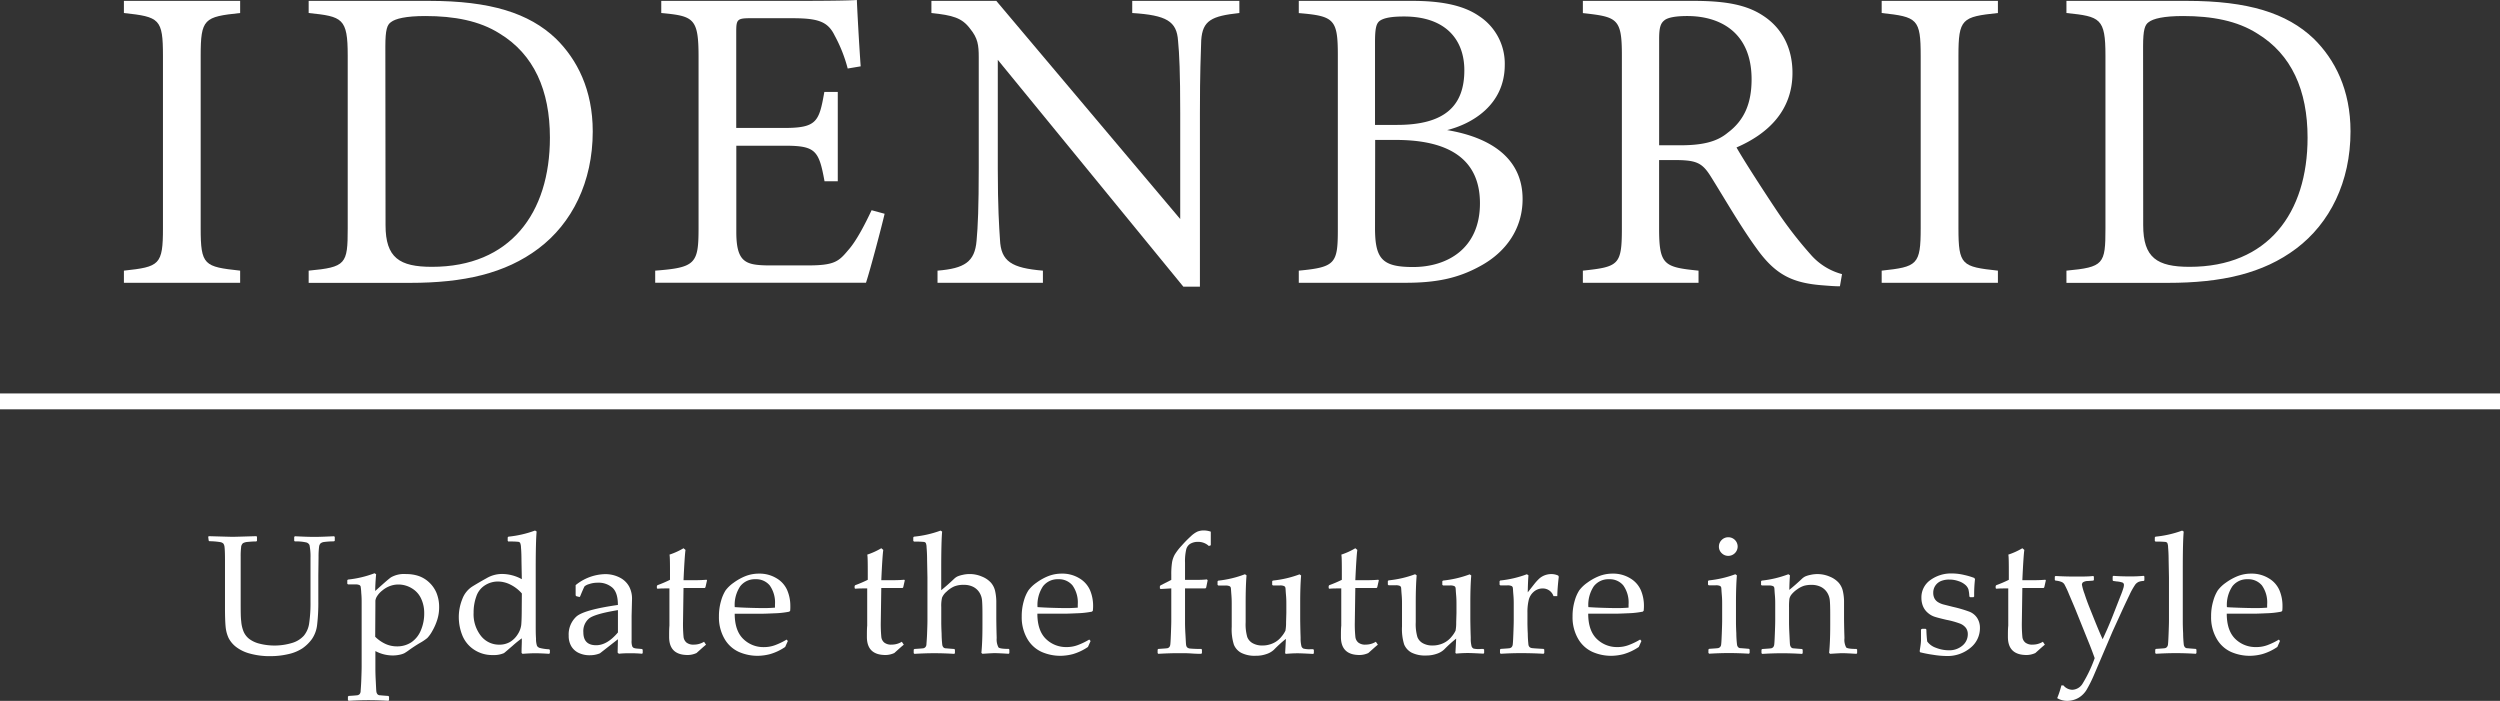 <svg id="Layer_1" data-name="Layer 1" xmlns="http://www.w3.org/2000/svg" viewBox="0 0 654.92 183.6"><rect x="0" y="0" width="654.92" height="183.6" fill="#333333" stroke="none"/><defs><style>.cls-1{fill:#fff;}</style></defs><path class="cls-1" d="M32.46,74.08V70.9c9.32-1,10.23-1.48,10.23-11.14V14.66c0-9.77-.91-10.23-10.23-11.25V.23H62.91V3.41c-9.43,1-10.34,1.48-10.34,11.25v45.1c0,9.77.91,10.11,10.34,11.14v3.18Z"/><path class="cls-1" d="M112.45.23c16,0,26.13,3.18,33.17,9.88,5.57,5.46,9.66,13.41,9.66,24.32,0,13.29-5.45,24.08-14.2,30.67s-19.66,9-33.63,9H80.86V70.9c9.77-.91,10.23-1.71,10.23-11V14.54c0-9.77-1.37-10.22-10.23-11.13V.23ZM101,59c0,8.52,3.64,10.9,12.16,10.9,20.45,0,30.9-14,30.9-33.85,0-12.39-4.2-21.82-13.18-27.27C125.63,5.45,119,4.2,111.43,4.2c-5.12,0-7.84.69-9,1.59-1,.69-1.48,1.94-1.48,6.37Z"/><path class="cls-1" d="M231.74,56c-.68,3-3.75,14.66-4.88,18.07H171.64V70.9C182.21,70.1,183,69.08,183,59.76V14.88c0-10.11-1.25-10.68-9.77-11.47V.23H208c10.68,0,15.11-.12,16.47-.23.11,2.84.57,11.36,1,17.38l-3.4.57a38.07,38.07,0,0,0-3.41-8.63c-1.82-3.75-4.43-4.55-11.25-4.55h-10.8c-3.52,0-3.74.34-3.74,3.64V33.52H205.5c8.52,0,9.09-1.71,10.45-9.43h3.52v23.4H216c-1.48-8.18-2.39-9.32-10.57-9.32H192.89V60.79c0,7.95,2.49,8.63,8.18,8.74h10.56c6.93,0,8.07-1,10.57-4,2.16-2.39,4.54-7.05,6.13-10.46Z"/><path class="cls-1" d="M324.68,3.41c-7.27.79-9.66,1.93-10,7.16-.11,3.63-.34,8.4-.34,19V75.1H310L261.39,15.68v28.4c0,10.23.35,15.34.57,18.64.23,5.79,3.07,7.49,11.25,8.18v3.18H245.6V70.9c7.05-.57,9.77-2.28,10.23-7.84.34-3.64.57-8.75.57-19.09V15c0-3.18-.23-5-2.28-7.5C252,4.66,249.58,4,244,3.41V.23h17l48.18,57.15V29.54c0-10.57-.23-15.45-.57-18.86-.34-5.11-3-6.7-12-7.27V.23h28.06Z"/><path class="cls-1" d="M379.1,34.08c10.91,1.82,19.77,7.05,19.77,18.07,0,7.73-4.32,13.86-11,17.5-5.91,3.29-11.71,4.43-19.66,4.43H340.24V70.9C349.9,70,350.47,69,350.47,60V14.43c0-9.43-1-10.23-10.23-11V.23H370c8.52,0,13.86,1.47,17.5,4a14.86,14.86,0,0,1,6.7,12.73C394.21,27.61,385.46,32.49,379.1,34.08ZM366,32.72c12.5,0,17.61-5,17.61-14.31,0-8-4.88-14.09-15.79-14.09-3.18,0-5.23.34-6.36,1.13-.91.68-1.25,1.93-1.25,5.57v21.7Zm-5.79,27c0,8.18,1.93,10.23,10,10.23,8.86,0,17.49-4.77,17.49-16.7,0-11.59-8.18-16.59-22-16.59h-5.45Z"/><path class="cls-1" d="M482,75c-1.47,0-2.72-.12-4.2-.23C469.54,74.19,465.1,72,460.11,65c-4.21-5.8-8.3-12.95-11.93-18.75-2.28-3.63-3.75-4.32-9.55-4.32h-4V59.76c0,9.66,1.25,10.23,10.33,11.14v3.18H414.66V70.9c9.43-1,10.22-1.48,10.22-11.14V14.43c0-9.66-1.25-10-10.22-11V.23h29c8.29,0,13.86,1,18.18,3.86,4.66,3,7.73,8.07,7.73,15,0,9.77-6.25,15.9-14.66,19.54,2,3.52,6.93,11.13,10.34,16.25a104.4,104.4,0,0,0,9,11.7,16.49,16.49,0,0,0,8.3,5.23ZM440.11,38.06c5.91,0,9.66-.91,12.5-3.29,4.43-3.3,6.25-7.84,6.25-14C458.86,8.63,450.79,4.2,442,4.2c-3.29,0-5.23.46-6,1.14-1,.79-1.36,1.93-1.36,4.89V38.06Z"/><path class="cls-1" d="M492.94,74.08V70.9c9.32-1,10.22-1.48,10.22-11.14V14.66c0-9.77-.9-10.23-10.22-11.25V.23h30.45V3.41c-9.43,1-10.34,1.48-10.34,11.25v45.1c0,9.77.91,10.11,10.34,11.14v3.18Z"/><path class="cls-1" d="M572.92.23c16,0,26.14,3.18,33.18,9.88,5.57,5.46,9.66,13.41,9.66,24.32,0,13.29-5.46,24.08-14.2,30.67s-19.66,9-33.64,9H541.34V70.9c9.77-.91,10.22-1.71,10.22-11V14.54c0-9.77-1.36-10.22-10.22-11.13V.23ZM561.45,59c0,8.52,3.63,10.9,12.16,10.9,20.45,0,30.9-14,30.9-33.85,0-12.39-4.2-21.82-13.18-27.27C586.1,5.45,579.51,4.2,571.9,4.2c-5.11,0-7.84.69-9,1.59-1,.69-1.48,1.94-1.48,6.37Z"/><rect class="cls-1" y="103.07" width="654.92" height="4.16"/><path class="cls-1" d="M54.54,140.61l.17-.15q5.38.16,6.21.17c.49,0,2.57-.06,6.22-.17l.18.15v1.08l-.18.15c-1,0-1.76.08-2.31.13a2.84,2.84,0,0,0-1.18.33,1.56,1.56,0,0,0-.49,1.12,19.39,19.39,0,0,0-.11,2.44l0,5v6.89c0,2.28,0,3.94.14,5a9,9,0,0,0,.61,2.68,4.85,4.85,0,0,0,1.42,1.89,7.39,7.39,0,0,0,2.73,1.29,15.93,15.93,0,0,0,8.5-.16,6.72,6.72,0,0,0,3.15-1.92A6.49,6.49,0,0,0,81,163.22a36.26,36.26,0,0,0,.34-5.69v-6.68c0-1.13,0-2.68,0-4.66a15.45,15.45,0,0,0-.26-3.4,1.34,1.34,0,0,0-.76-.67,11.61,11.61,0,0,0-3.07-.28l-.18-.17v-1l.18-.19c2.14.11,3.85.17,5.14.17,1.1,0,2.8-.06,5.12-.17l.19.17v1l-.19.17a19.94,19.94,0,0,0-2.66.17,1.88,1.88,0,0,0-.87.35,1.56,1.56,0,0,0-.37.74,20.64,20.64,0,0,0-.16,2.87l-.06,4.88v6.59a50,50,0,0,1-.31,6.23,8.15,8.15,0,0,1-1.35,3.74,10.38,10.38,0,0,1-2.5,2.45,11,11,0,0,1-3.7,1.52,20.53,20.53,0,0,1-4.68.53,19.32,19.32,0,0,1-5.37-.67,10.19,10.19,0,0,1-3.68-1.78,7,7,0,0,1-1.93-2.33,8.93,8.93,0,0,1-.76-2.89c-.11-1.1-.17-2.79-.17-5.06v-8.33l0-4.23c0-1.65-.05-2.72-.11-3.19a2,2,0,0,0-.31-1,1.56,1.56,0,0,0-.79-.39,19,19,0,0,0-2.89-.24l-.17-.15Z"/><path class="cls-1" d="M98.12,150.17l.41.26c-.15,1.65-.23,3.11-.24,4.39,2-1.8,3.34-3,4.11-3.56a6.88,6.88,0,0,1,4-.87,10,10,0,0,1,3.24.49,7.63,7.63,0,0,1,2.69,1.6,8,8,0,0,1,2,2.8,9.84,9.84,0,0,1,.71,3.9,10.66,10.66,0,0,1-.49,3.16,14.58,14.58,0,0,1-1.32,3,8.59,8.59,0,0,1-1.3,1.81,13.79,13.79,0,0,1-2,1.33c-.92.55-1.82,1.14-2.72,1.78a12.84,12.84,0,0,1-1.3.87,5.4,5.4,0,0,1-1.23.39,8.47,8.47,0,0,1-1.85.19,9.7,9.7,0,0,1-4.49-1.15v4.62c0,.32,0,1.34.09,3.07s.12,2.74.18,3a1.32,1.32,0,0,0,.29.63.93.93,0,0,0,.48.25c.19,0,1,.1,2.34.18l.2.18v.91l-.17.19c-1.81-.11-3.55-.17-5.21-.17s-3.4.06-5.21.17l-.19-.19v-.91l.19-.18c1.39-.08,2.18-.15,2.37-.19a1.13,1.13,0,0,0,.49-.27,1.27,1.27,0,0,0,.28-.67c0-.3.11-1.27.17-2.9s.1-2.87.1-3.69V158c0-.75,0-1.62-.1-2.61a15.54,15.54,0,0,0-.16-1.73.72.72,0,0,0-.31-.39A2.62,2.62,0,0,0,93,153.1l-1.82,0-.2-.17V152l.17-.17A27.43,27.43,0,0,0,98.12,150.17Zm.17,16.64a9.47,9.47,0,0,0,2.47,1.77,7.11,7.11,0,0,0,3.26.75,6.69,6.69,0,0,0,3.72-1.06,6.9,6.9,0,0,0,2.5-3.12,11.15,11.15,0,0,0,.89-4.54,8.85,8.85,0,0,0-.79-3.75,6.08,6.08,0,0,0-2.45-2.74,6.78,6.78,0,0,0-3.52-1,6.35,6.35,0,0,0-2.24.41,6.85,6.85,0,0,0-2,1.18,5.74,5.74,0,0,0-1.35,1.48,2.75,2.75,0,0,0-.44,1.18c0,.31,0,.65,0,1Z"/><path class="cls-1" d="M133,141.69v-.91l.17-.19a28,28,0,0,0,7-1.61l.41.26c-.16,1.66-.24,5-.24,10v14.21c0,1.46,0,2.74.08,3.83a5.68,5.68,0,0,0,.27,1.94,1.4,1.4,0,0,0,.64.5,11.6,11.6,0,0,0,2.52.37l.2.17v.83l-.2.19c-1.56-.1-2.77-.15-3.64-.15s-1.89.05-3.34.15l-.24-.24c0-1.42.07-2.41.07-3,0-.07,0-.35,0-.82a28.89,28.89,0,0,0-2.39,1.93c-1.17,1-1.94,1.69-2.3,1.95a6.51,6.51,0,0,1-2.84.5,8.57,8.57,0,0,1-5.09-1.48,8.1,8.1,0,0,1-3-3.76,12.94,12.94,0,0,1-.89-4.7,12.55,12.55,0,0,1,.92-4.72,6.62,6.62,0,0,1,2.63-3.3c1.13-.7,2.37-1.42,3.71-2.16a8,8,0,0,1,4-1.12,10.83,10.83,0,0,1,5.25,1.37l-.09-4.84c0-1.68-.07-2.84-.13-3.5a3.28,3.28,0,0,0-.22-1.17.72.72,0,0,0-.44-.28,22,22,0,0,0-2.64-.08Zm3.71,13.78a9.6,9.6,0,0,0-3-2.32,7.32,7.32,0,0,0-3.28-.81,6.26,6.26,0,0,0-3.4,1,5.48,5.48,0,0,0-2.26,2.93,12.25,12.25,0,0,0-.7,4.22,9.18,9.18,0,0,0,1.92,6.09,6,6,0,0,0,4.83,2.3,5.47,5.47,0,0,0,2.81-.72,6.13,6.13,0,0,0,2-2,5.81,5.81,0,0,0,.92-2.47c.08-.82.13-2.33.13-4.53Z"/><path class="cls-1" d="M151.82,156.4l-.85-.22-.17-.21v-2.69a12.68,12.68,0,0,1,7.5-2.87,8.25,8.25,0,0,1,4.15.94,5.75,5.75,0,0,1,2.38,2.33,6.79,6.79,0,0,1,.74,3.26l-.11,4.36v6.47a3.94,3.94,0,0,0,.19,1.6.89.89,0,0,0,.42.38,3.38,3.38,0,0,0,.89.16l1.24.11.17.2v.87l-.17.17c-1.06-.09-2-.13-2.95-.13s-1.91,0-3.13.13l-.32-.3.08-3.5-4.72,3.69a6.78,6.78,0,0,1-2.61.5,6.52,6.52,0,0,1-3-.63,4.47,4.47,0,0,1-1.91-1.76,5.31,5.31,0,0,1-.66-2.73,6.35,6.35,0,0,1,2-5c1.33-1.19,5-2.21,10.89-3.05,0-2.14-.47-3.64-1.43-4.52a5.47,5.47,0,0,0-3.84-1.31,6.67,6.67,0,0,0-2.29.37,3,3,0,0,0-1.18.59c-.1.16-.49,1-1.17,2.66Zm10.06,3.43q-6.07,1-7.57,2.19a4.33,4.33,0,0,0-1.49,3.62q0,3.39,3.36,3.39,2.88,0,5.7-3.35Z"/><path class="cls-1" d="M172.08,154.08v-.57l.15-.21a31.23,31.23,0,0,0,3.29-1.41c0-3.78,0-6-.13-6.6a18.2,18.2,0,0,0,3.67-1.67l.52.44c-.14.91-.32,3.55-.52,7.94l2.34,0c1.71,0,2.93-.05,3.67-.13l.15.15-.41,1.82-.18.2c-.73,0-1.55,0-2.45,0s-1.85,0-3.12,0l-.13,8.83a35.84,35.84,0,0,0,.14,4,2.3,2.3,0,0,0,.78,1.47,2.89,2.89,0,0,0,1.9.53,5.08,5.08,0,0,0,2.69-.75l.52.78c-.35.24-1.18,1-2.49,2.17a5.58,5.58,0,0,1-2.3.52c-3.26,0-4.88-1.58-4.88-4.73,0-1.16,0-2.14.08-2.95,0-.25,0-.5,0-.76v-9h-.89c-.65,0-1.39,0-2.23.08Z"/><path class="cls-1" d="M206.39,167.92l-.7,1.56a13.69,13.69,0,0,1-4,1.89,13.35,13.35,0,0,1-3.16.43,12.16,12.16,0,0,1-4.93-1,8.28,8.28,0,0,1-3.8-3.45,11.19,11.19,0,0,1-1.46-5.85,14.14,14.14,0,0,1,.56-4.11,10.46,10.46,0,0,1,1.18-2.73,9.26,9.26,0,0,1,2.1-2,14.1,14.1,0,0,1,3.12-1.74,9.71,9.71,0,0,1,3.56-.65,8.57,8.57,0,0,1,4.59,1.23,6.73,6.73,0,0,1,2.78,3.13,10.33,10.33,0,0,1,.81,4.06A11,11,0,0,1,207,160l-.24.24a23.46,23.46,0,0,1-4,.43c-1.66.08-2.76.11-3.29.11h-7c0,3,.78,5.2,2.26,6.62a7.5,7.5,0,0,0,5.42,2.12,8.24,8.24,0,0,0,2.92-.52,17.83,17.83,0,0,0,3-1.45Zm-13.91-8.87c.26,0,1.26.09,3,.15s3,.09,3.87.09a34.5,34.5,0,0,0,3.67-.11c0-.35,0-.62,0-.81a7.71,7.71,0,0,0-1.37-5,4.59,4.59,0,0,0-3.73-1.63,4.81,4.81,0,0,0-4,1.84A8.71,8.71,0,0,0,192.48,159.05Z"/><path class="cls-1" d="M223.88,154.08v-.57l.16-.21a32.18,32.18,0,0,0,3.29-1.41c0-3.78,0-6-.13-6.6a18.2,18.2,0,0,0,3.67-1.67l.52.44c-.14.91-.32,3.55-.52,7.94l2.34,0c1.71,0,2.93-.05,3.67-.13l.15.15-.41,1.82-.17.2c-.74,0-1.56,0-2.46,0s-1.85,0-3.12,0l-.13,8.83a35.84,35.84,0,0,0,.14,4,2.22,2.22,0,0,0,.78,1.47,2.89,2.89,0,0,0,1.9.53,5.08,5.08,0,0,0,2.69-.75l.52.78c-.35.24-1.18,1-2.49,2.17a5.58,5.58,0,0,1-2.3.52c-3.26,0-4.88-1.58-4.88-4.73,0-1.16,0-2.14.08-2.95,0-.25,0-.5,0-.76v-9h-.89c-.65,0-1.39,0-2.23.08Z"/><path class="cls-1" d="M246.4,139l.41.26c-.16,1.66-.24,5-.24,10v5.36c1.22-1,2.34-2,3.39-3a3.53,3.53,0,0,1,.86-.61,7.07,7.07,0,0,1,1.34-.41,7.88,7.88,0,0,1,1.89-.22,8.09,8.09,0,0,1,3.2.67,6.34,6.34,0,0,1,2.35,1.6,5,5,0,0,1,1.09,2.18,13.54,13.54,0,0,1,.31,3.1v3.82c0,.24,0,2,.1,5.4a4.49,4.49,0,0,0,.47,2.45c.27.26,1.16.39,2.68.39l.17.17v.94l-.17.17c-1.84-.11-3.08-.17-3.73-.17-.33,0-1.39.06-3.17.17l-.26-.24q.29-2.82.28-7.35v-2.84q0-2.57-.12-3.69a4.58,4.58,0,0,0-.72-2,4.15,4.15,0,0,0-1.62-1.43,5.33,5.33,0,0,0-2.44-.51,6.53,6.53,0,0,0-2.46.4,6.82,6.82,0,0,0-2,1.35,4.26,4.26,0,0,0-1.22,1.6,9.38,9.38,0,0,0-.21,2.46v3.86c0,.32,0,1.34.09,3.07a28.16,28.16,0,0,0,.18,3,1.32,1.32,0,0,0,.29.63.93.93,0,0,0,.48.25c.19,0,1,.09,2.35.18l.19.17v.92l-.17.19c-1.81-.11-3.55-.17-5.23-.17s-3.4.06-5.21.17l-.19-.19v-.92l.19-.17c1.41-.09,2.2-.15,2.38-.19a1.06,1.06,0,0,0,.47-.27,1.16,1.16,0,0,0,.29-.63c0-.29.11-1.22.17-2.8s.1-2.78.1-3.59V151.28l-.09-4.6c0-1.6-.09-2.72-.14-3.34a2.92,2.92,0,0,0-.21-1.11.8.8,0,0,0-.45-.26,22,22,0,0,0-2.63-.08l-.19-.2v-.91l.17-.19A28,28,0,0,0,246.4,139Z"/><path class="cls-1" d="M285.7,167.92l-.69,1.56a13.84,13.84,0,0,1-4,1.89,13.34,13.34,0,0,1-3.15.43,12.17,12.17,0,0,1-4.94-1,8.33,8.33,0,0,1-3.8-3.45,11.19,11.19,0,0,1-1.46-5.85,14.14,14.14,0,0,1,.56-4.11,10.1,10.1,0,0,1,1.19-2.73,9.17,9.17,0,0,1,2.09-2,14.1,14.1,0,0,1,3.12-1.74,9.71,9.71,0,0,1,3.56-.65,8.52,8.52,0,0,1,4.59,1.23,6.81,6.81,0,0,1,2.79,3.13,10.5,10.5,0,0,1,.8,4.06,11,11,0,0,1-.07,1.3l-.23.24a23.71,23.71,0,0,1-4,.43c-1.67.08-2.77.11-3.3.11h-7c0,3,.78,5.2,2.25,6.62a7.52,7.52,0,0,0,5.42,2.12,8.2,8.2,0,0,0,2.92-.52,17.83,17.83,0,0,0,3-1.45Zm-13.9-8.87c.25,0,1.26.09,3,.15s3,.09,3.87.09a34.5,34.5,0,0,0,3.67-.11c0-.35,0-.62,0-.81a7.71,7.71,0,0,0-1.37-5,4.59,4.59,0,0,0-3.73-1.63,4.81,4.81,0,0,0-4,1.84A8.77,8.77,0,0,0,271.8,159.05Z"/><path class="cls-1" d="M314.69,170l.18.17v.92l-.18.19c-.44,0-1.29,0-2.53-.09s-2.3-.08-3.5-.08c-1.56,0-3.3.06-5.23.17l-.17-.19v-.92l.17-.17c1.41-.09,2.2-.15,2.39-.19a1,1,0,0,0,.48-.27,1.23,1.23,0,0,0,.27-.63c.05-.29.11-1.22.17-2.8s.1-2.78.1-3.59v-8.38l-2.8.16-.19-.18v-.54l.15-.22,2.84-1.45v-1.3a20.54,20.54,0,0,1,.2-3.29,6.55,6.55,0,0,1,.72-2.06,14.89,14.89,0,0,1,1.86-2.39c.88-1,1.65-1.75,2.32-2.36a6.61,6.61,0,0,1,1.73-1.24,4.43,4.43,0,0,1,1.74-.31,5.74,5.74,0,0,1,1.78.32l0,3.56-.5.2a4.08,4.08,0,0,0-2.82-1.09,3.92,3.92,0,0,0-2,.47,2.41,2.41,0,0,0-1.12,1.52,13.53,13.53,0,0,0-.31,3.48v4.49h2.32c1.2,0,2.34,0,3.41-.13l.2.24-.39,1.91-.2.21-.85,0-2.82,0h-1.67v8.74c0,.47,0,1.52.1,3.18s.13,2.63.19,2.92a1.09,1.09,0,0,0,.29.63,1.35,1.35,0,0,0,.67.28A29.7,29.7,0,0,0,314.69,170Z"/><path class="cls-1" d="M326.14,150.43l.41.29q-.23,2.84-.23,7.22V163a12.14,12.14,0,0,0,.42,3.87,3.14,3.14,0,0,0,1.46,1.65,5,5,0,0,0,2.48.58,6.67,6.67,0,0,0,2.88-.62,5.89,5.89,0,0,0,2.18-1.74,7.33,7.33,0,0,0,1-1.52,10.93,10.93,0,0,0,.17-2.19l.07-2.43v-2.35c0-.57,0-1.36-.09-2.36s-.1-1.61-.14-1.84a.66.66,0,0,0-.34-.51,2.47,2.47,0,0,0-1.12-.17l-1.83,0-.19-.17v-.94l.17-.17a27.91,27.91,0,0,0,7-1.63l.41.29q-.24,2.84-.24,7.22v3.82c0,.21,0,2,.11,5.31a8.26,8.26,0,0,0,.23,2.25,1.08,1.08,0,0,0,.51.56,6.22,6.22,0,0,0,1.93.16H344l.19.18v.87l-.17.19c-2-.11-3.41-.17-4.1-.17q-1.32,0-3.06.15l-.2-.17c.09-1.48.16-2.73.2-3.76a34.14,34.14,0,0,0-3.12,2.84,5.18,5.18,0,0,1-1.94,1.13,8.17,8.17,0,0,1-2.86.46,7.73,7.73,0,0,1-3.78-.77,4.26,4.26,0,0,1-1.92-2.13,13.33,13.33,0,0,1-.57-4.67l0-1.72v-4.23c0-.57,0-1.36-.08-2.36s-.11-1.61-.14-1.84a.66.66,0,0,0-.34-.51,2.52,2.52,0,0,0-1.13-.17l-1.82,0-.2-.17v-.94l.18-.17A27.72,27.72,0,0,0,326.14,150.43Z"/><path class="cls-1" d="M348.07,154.08v-.57l.15-.21a32.48,32.48,0,0,0,3.3-1.41c0-3.78,0-6-.13-6.6a18.09,18.09,0,0,0,3.66-1.67l.53.44c-.15.91-.32,3.55-.53,7.94l2.35,0c1.7,0,2.93-.05,3.66-.13l.15.15-.41,1.82-.17.2c-.74,0-1.56,0-2.45,0s-1.85,0-3.13,0l-.13,8.83a32.68,32.68,0,0,0,.15,4,2.22,2.22,0,0,0,.78,1.47,2.86,2.86,0,0,0,1.89.53,5.08,5.08,0,0,0,2.69-.75l.53.78c-.35.24-1.18,1-2.5,2.17a5.54,5.54,0,0,1-2.3.52q-4.87,0-4.88-4.73c0-1.16,0-2.14.09-2.95,0-.25,0-.5,0-.76v-9h-.89c-.65,0-1.4,0-2.24.08Z"/><path class="cls-1" d="M370.71,150.43l.41.29q-.24,2.84-.24,7.22V163a12.07,12.07,0,0,0,.43,3.87,3.14,3.14,0,0,0,1.46,1.65,5,5,0,0,0,2.47.58,6.69,6.69,0,0,0,2.89-.62,6,6,0,0,0,2.18-1.74,7.33,7.33,0,0,0,1-1.52,10.93,10.93,0,0,0,.17-2.19l.07-2.43v-2.35c0-.57,0-1.36-.09-2.36s-.1-1.61-.14-1.84a.66.66,0,0,0-.34-.51,2.5,2.5,0,0,0-1.12-.17l-1.83,0-.19-.17v-.94l.17-.17a27.91,27.91,0,0,0,7-1.63l.41.29q-.24,2.84-.24,7.22v3.82c0,.21,0,2,.11,5.31a7.85,7.85,0,0,0,.23,2.25,1.08,1.08,0,0,0,.51.56A6.22,6.22,0,0,0,388,170h.6l.2.18v.87l-.17.19c-2-.11-3.41-.17-4.1-.17q-1.33,0-3.06.15l-.2-.17c.09-1.48.15-2.73.2-3.76a34.1,34.1,0,0,0-3.13,2.84,5.13,5.13,0,0,1-1.93,1.13,8.21,8.21,0,0,1-2.86.46,7.8,7.8,0,0,1-3.79-.77,4.35,4.35,0,0,1-1.92-2.13,13.63,13.63,0,0,1-.56-4.67l0-1.72v-4.23c0-.57,0-1.36-.09-2.36s-.1-1.61-.14-1.84a.62.62,0,0,0-.33-.51,2.55,2.55,0,0,0-1.13-.17l-1.82,0-.2-.17v-.94l.18-.17A27.72,27.72,0,0,0,370.71,150.43Z"/><path class="cls-1" d="M400,150.43l.41.29c-.08.83-.15,2.32-.19,4.46l1.62-2.06a13.25,13.25,0,0,1,1.42-1.57,4.68,4.68,0,0,1,1.45-.86,4.9,4.9,0,0,1,1.69-.3,4.22,4.22,0,0,1,1.8.39l.15.3c-.23,1.93-.36,3.62-.39,5.08h-1a2.92,2.92,0,0,0-2.8-2,3.5,3.5,0,0,0-2.35.85,4.14,4.14,0,0,0-1.33,2.15,13.41,13.41,0,0,0-.34,3.26v2.41c0,.44,0,1.5.09,3.19a28.42,28.42,0,0,0,.18,2.93,1.19,1.19,0,0,0,.31.58,1.12,1.12,0,0,0,.54.24c.22.05,1.25.12,3.09.22l.2.17v.92l-.2.19q-2.88-.17-6-.17c-1.66,0-3.4.06-5.2.17l-.2-.19v-.92l.2-.17c1.4-.09,2.19-.15,2.37-.19a1.15,1.15,0,0,0,.48-.27,1.23,1.23,0,0,0,.28-.63c.05-.29.11-1.22.17-2.8s.1-2.78.1-3.59v-4.28c0-.57,0-1.36-.09-2.36s-.1-1.61-.14-1.84a.65.65,0,0,0-.33-.51,2.55,2.55,0,0,0-1.13-.17l-1.82,0-.2-.17v-.94l.17-.17A27.7,27.7,0,0,0,400,150.43Z"/><path class="cls-1" d="M430,167.92l-.69,1.56a13.84,13.84,0,0,1-4,1.89,13.35,13.35,0,0,1-3.16.43,12.16,12.16,0,0,1-4.93-1,8.33,8.33,0,0,1-3.8-3.45,11.19,11.19,0,0,1-1.46-5.85,14.14,14.14,0,0,1,.56-4.11,10.1,10.1,0,0,1,1.19-2.73,9.17,9.17,0,0,1,2.09-2,14.1,14.1,0,0,1,3.12-1.74,9.71,9.71,0,0,1,3.56-.65,8.52,8.52,0,0,1,4.59,1.23,6.81,6.81,0,0,1,2.79,3.13,10.5,10.5,0,0,1,.8,4.06,11,11,0,0,1-.07,1.3l-.23.24a23.71,23.71,0,0,1-4,.43c-1.67.08-2.77.11-3.3.11h-7c0,3,.79,5.2,2.26,6.62a7.52,7.52,0,0,0,5.42,2.12,8.2,8.2,0,0,0,2.92-.52,17.83,17.83,0,0,0,3-1.45Zm-13.91-8.87c.26,0,1.27.09,3,.15s3,.09,3.87.09a34.5,34.5,0,0,0,3.67-.11c0-.35,0-.62,0-.81a7.71,7.71,0,0,0-1.37-5,4.59,4.59,0,0,0-3.73-1.63,4.81,4.81,0,0,0-4,1.84A8.77,8.77,0,0,0,416.1,159.05Z"/><path class="cls-1" d="M454.6,150.43l.41.29q-.24,2.84-.24,7.22v4.9c0,.32,0,1.34.09,3.07a26.85,26.85,0,0,0,.19,3,1.23,1.23,0,0,0,.29.63.93.93,0,0,0,.48.25q.27,0,2.34.18l.19.17v.92l-.17.19c-1.81-.11-3.55-.17-5.23-.17s-3.4.06-5.2.17l-.2-.19v-.92l.2-.17c1.4-.09,2.19-.15,2.37-.19a1,1,0,0,0,.76-.9c.05-.29.11-1.22.17-2.8s.1-2.78.1-3.59v-4.28c0-.57,0-1.36-.09-2.36s-.1-1.61-.14-1.84a.65.65,0,0,0-.33-.51,2.55,2.55,0,0,0-1.13-.17l-1.82,0-.2-.17v-.94l.18-.17A27.72,27.72,0,0,0,454.6,150.43Zm-1.84-9.69a2.44,2.44,0,0,1,2.45,2.45,2.46,2.46,0,0,1-2.45,2.43,2.41,2.41,0,0,1-1.73-.71,2.32,2.32,0,0,1-.73-1.72,2.38,2.38,0,0,1,.73-1.74A2.41,2.41,0,0,1,452.76,140.74Z"/><path class="cls-1" d="M468.5,150.43l.41.29c-.08,1-.14,2.24-.17,3.81q1.74-1.42,3.3-2.9a3.69,3.69,0,0,1,.85-.61,6.62,6.62,0,0,1,1.34-.41,8.13,8.13,0,0,1,5.11.45,6.37,6.37,0,0,1,2.34,1.6,5,5,0,0,1,1.09,2.18,13,13,0,0,1,.31,3.1v3.82c0,.24,0,2,.11,5.4a4.27,4.27,0,0,0,.45,2.45c.28.26,1.17.39,2.69.39l.18.17v.94l-.18.17c-1.83-.11-3.08-.17-3.73-.17-.38,0-1.43.06-3.17.17l-.26-.24q.29-2.82.29-7.35v-2.84q0-2.57-.12-3.69a4.6,4.6,0,0,0-.73-2,4.11,4.11,0,0,0-1.63-1.43,5.38,5.38,0,0,0-2.43-.51,6.85,6.85,0,0,0-1.93.23,6.2,6.2,0,0,0-1.8.93,6.82,6.82,0,0,0-1.47,1.32,2.83,2.83,0,0,0-.58,1.15,16.86,16.86,0,0,0-.1,2.27v3.77c0,.32,0,1.34.09,3.07s.12,2.74.18,3a1.32,1.32,0,0,0,.3.63.94.94,0,0,0,.47.25c.19,0,1,.09,2.35.18l.19.17v.92l-.17.19c-1.81-.11-3.55-.17-5.23-.17s-3.4.06-5.2.17l-.2-.19v-.92l.2-.17c1.4-.09,2.19-.15,2.37-.19a1.15,1.15,0,0,0,.48-.27,1.23,1.23,0,0,0,.28-.63c.05-.29.11-1.22.17-2.8s.1-2.78.1-3.59v-4.28c0-.57,0-1.36-.09-2.36s-.1-1.61-.14-1.84a.65.65,0,0,0-.33-.51,2.55,2.55,0,0,0-1.13-.17l-1.82,0-.2-.17v-.94l.17-.17A27.7,27.7,0,0,0,468.5,150.43Z"/><path class="cls-1" d="M503.52,164.73h.94l.19.19a28.54,28.54,0,0,0,.22,3.13,4.73,4.73,0,0,0,2.32,1.66,9.07,9.07,0,0,0,3.25.64,5.27,5.27,0,0,0,3.68-1.24,3.83,3.83,0,0,0,1.38-3,2.71,2.71,0,0,0-.5-1.62,3.6,3.6,0,0,0-1.51-1.12,22.24,22.24,0,0,0-3.61-1c-1.49-.35-2.53-.62-3.12-.82a5,5,0,0,1-1.72-1,4.53,4.53,0,0,1-1.26-1.7,5.71,5.71,0,0,1-.43-2.22,5.53,5.53,0,0,1,2.31-4.65,9.24,9.24,0,0,1,5.76-1.75,13.88,13.88,0,0,1,3.17.4,18.84,18.84,0,0,1,2.6.77l.2.3a34.89,34.89,0,0,0-.22,4.56l-.2.19h-.86l-.2-.19a10.31,10.31,0,0,0-.24-1.85,2.81,2.81,0,0,0-.78-1.16,5.07,5.07,0,0,0-1.78-1,7,7,0,0,0-2.43-.42,5.59,5.59,0,0,0-2.22.39,3.36,3.36,0,0,0-1.45,1.18,3.27,3.27,0,0,0-.56,1.92,3.13,3.13,0,0,0,.34,1.48,2.6,2.6,0,0,0,1,1,5.3,5.3,0,0,0,1.45.58l2.37.6a33.6,33.6,0,0,1,4.35,1.28,4.28,4.28,0,0,1,2,1.64,4.74,4.74,0,0,1,.72,2.66,6.59,6.59,0,0,1-2.47,5.14,9.36,9.36,0,0,1-6.36,2.15,22.65,22.65,0,0,1-3.39-.31,32.39,32.39,0,0,1-3.46-.67l-.11-.28.22-1.45a12.51,12.51,0,0,0,.13-1.36c0-.46,0-1.41,0-2.88Z"/><path class="cls-1" d="M522.8,154.08v-.57l.16-.21a31.23,31.23,0,0,0,3.29-1.41c0-3.78,0-6-.13-6.6a18.2,18.2,0,0,0,3.67-1.67l.52.44c-.14.91-.32,3.55-.52,7.94l2.34,0c1.71,0,2.93-.05,3.67-.13l.15.15-.41,1.82-.18.2c-.73,0-1.55,0-2.45,0s-1.85,0-3.12,0l-.13,8.83a35.84,35.84,0,0,0,.14,4,2.22,2.22,0,0,0,.78,1.47,2.89,2.89,0,0,0,1.9.53,5.1,5.1,0,0,0,2.69-.75l.52.78c-.35.24-1.18,1-2.49,2.17a5.58,5.58,0,0,1-2.3.52q-4.89,0-4.89-4.73c0-1.16,0-2.14.09-2.95,0-.25,0-.5,0-.76v-9h-.89c-.65,0-1.39,0-2.23.08Z"/><path class="cls-1" d="M538.92,182.89a24,24,0,0,0,1.1-3.34h.53a3.11,3.11,0,0,0,2.29,1.15,3.29,3.29,0,0,0,2.68-1.53,35.29,35.29,0,0,0,3.22-6.76c-.55-1.55-1.1-3-1.67-4.38l-3.44-8.55c-.37-.88-.9-2.14-1.61-3.79a23.45,23.45,0,0,0-1.27-2.71,2.44,2.44,0,0,0-.53-.46,5.25,5.25,0,0,0-1.76-.42l-.17-.17v-.87l.19-.17c1.67.1,3.37.15,5.12.15,2.06,0,3.64,0,4.75-.15l.18.17v.87l-.15.17-1.34.1a2.45,2.45,0,0,0-1.37.35.86.86,0,0,0-.27.62,13.92,13.92,0,0,0,.68,2.39c.44,1.36.88,2.55,1.3,3.59l1.36,3.39q1.35,3.35,2.09,4.92l1.15-2.54c.4-.92,1-2.32,1.73-4.2l1.8-4.6a20.71,20.71,0,0,0,.79-2.21,3,3,0,0,0,.1-.63.66.66,0,0,0-.35-.66,6,6,0,0,0-1.54-.3l-.91-.13-.15-.17v-1l.18-.17c1.21.1,2.65.15,4.31.15a35.07,35.07,0,0,0,3.65-.15l.17.17v1l-.17.17a3.84,3.84,0,0,0-1.28.22,2.4,2.4,0,0,0-.91.69,18,18,0,0,0-1.57,2.81q-1.12,2.31-2.25,4.79l-2.13,4.66-5,11.71a33.86,33.86,0,0,1-1.62,3.26,6.16,6.16,0,0,1-2.36,2.5,6,6,0,0,1-3,.77A5.07,5.07,0,0,1,538.92,182.89Z"/><path class="cls-1" d="M571.65,139l.41.26c-.16,1.66-.24,5-.24,10v13.6c0,.32,0,1.34.09,3.07a28.16,28.16,0,0,0,.18,3,1.42,1.42,0,0,0,.29.63.93.93,0,0,0,.48.25c.19,0,1,.09,2.35.18l.19.17v.92l-.17.19c-1.81-.11-3.55-.17-5.23-.17s-3.4.06-5.21.17l-.19-.19v-.92l.19-.17c1.41-.09,2.2-.15,2.38-.19a1.06,1.06,0,0,0,.47-.27,1.16,1.16,0,0,0,.29-.63c.05-.29.11-1.22.17-2.8s.1-2.78.1-3.59V151.28l-.09-4.6c0-1.6-.09-2.72-.14-3.34a2.92,2.92,0,0,0-.21-1.11.8.8,0,0,0-.45-.26,22,22,0,0,0-2.63-.08l-.19-.2v-.91l.17-.19A28,28,0,0,0,571.65,139Z"/><path class="cls-1" d="M597.28,167.92l-.69,1.56a13.73,13.73,0,0,1-4,1.89,13.28,13.28,0,0,1-3.15.43,12.21,12.21,0,0,1-4.94-1,8.26,8.26,0,0,1-3.79-3.45,11.1,11.1,0,0,1-1.47-5.85,13.79,13.79,0,0,1,.57-4.11,10.13,10.13,0,0,1,1.18-2.73,9.17,9.17,0,0,1,2.09-2,14.39,14.39,0,0,1,3.13-1.74,9.65,9.65,0,0,1,3.55-.65,8.52,8.52,0,0,1,4.59,1.23,6.75,6.75,0,0,1,2.79,3.13,10.5,10.5,0,0,1,.8,4.06c0,.45,0,.88-.06,1.3l-.24.24a23.58,23.58,0,0,1-4,.43c-1.66.08-2.76.11-3.3.11h-7c0,3,.78,5.2,2.25,6.62a7.54,7.54,0,0,0,5.43,2.12A8.19,8.19,0,0,0,594,169a17.9,17.9,0,0,0,3-1.45Zm-13.9-8.87q.39.06,3,.15c1.75.06,3,.09,3.88.09a34.25,34.25,0,0,0,3.66-.11c0-.35,0-.62,0-.81a7.71,7.71,0,0,0-1.36-5,4.63,4.63,0,0,0-3.74-1.63,4.81,4.81,0,0,0-4,1.84A8.77,8.77,0,0,0,583.38,159.05Z"/></svg>